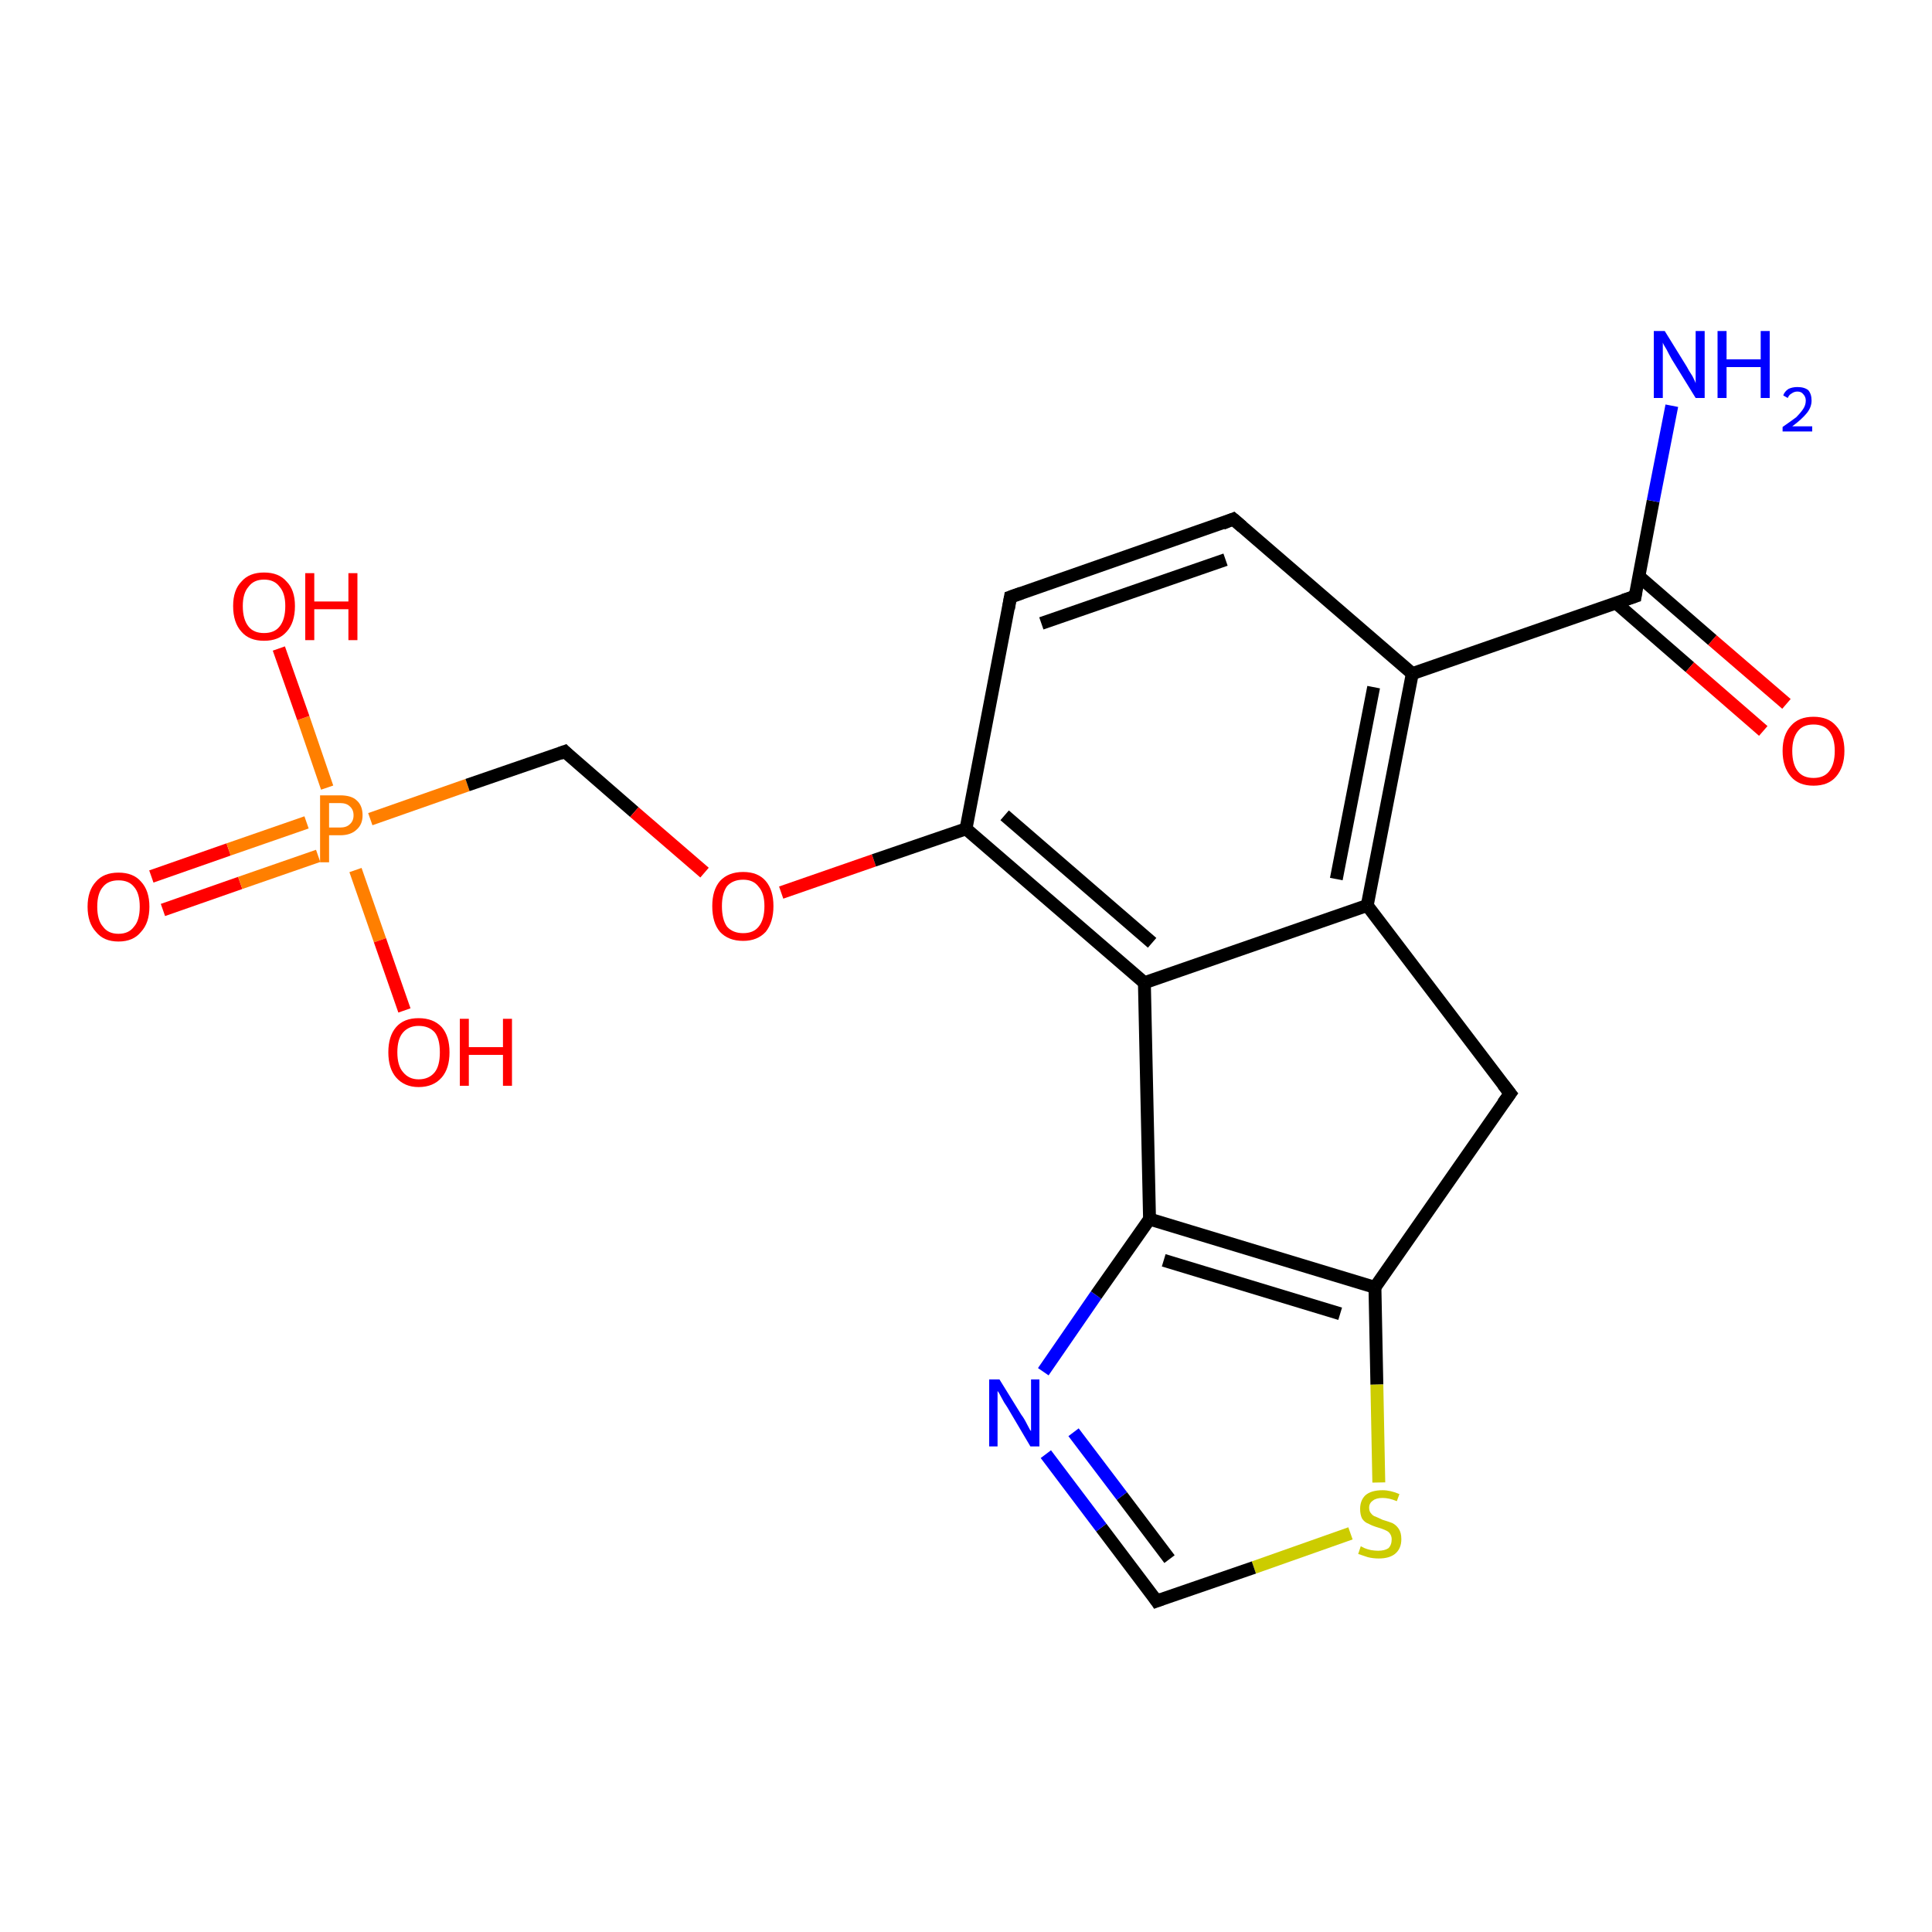 <?xml version='1.0' encoding='iso-8859-1'?>
<svg version='1.1' baseProfile='full'
              xmlns='http://www.w3.org/2000/svg'
                      xmlns:rdkit='http://www.rdkit.org/xml'
                      xmlns:xlink='http://www.w3.org/1999/xlink'
                  xml:space='preserve'
width='300px' height='300px' viewBox='0 0 300 300'>
<!-- END OF HEADER -->
<rect style='opacity:1.0;fill:#FFFFFF;stroke:none' width='300.0' height='300.0' x='0.0' y='0.0'> </rect>
<path class='bond-0 atom-0 atom-1' d='M 23.5,136.1 L 35.5,131.9' style='fill:none;fill-rule:evenodd;stroke:#FF0000;stroke-width:2.0px;stroke-linecap:butt;stroke-linejoin:miter;stroke-opacity:1' />
<path class='bond-0 atom-0 atom-1' d='M 35.5,131.9 L 47.6,127.7' style='fill:none;fill-rule:evenodd;stroke:#FF7F00;stroke-width:2.0px;stroke-linecap:butt;stroke-linejoin:miter;stroke-opacity:1' />
<path class='bond-0 atom-0 atom-1' d='M 25.3,141.3 L 37.3,137.1' style='fill:none;fill-rule:evenodd;stroke:#FF0000;stroke-width:2.0px;stroke-linecap:butt;stroke-linejoin:miter;stroke-opacity:1' />
<path class='bond-0 atom-0 atom-1' d='M 37.3,137.1 L 49.4,132.9' style='fill:none;fill-rule:evenodd;stroke:#FF7F00;stroke-width:2.0px;stroke-linecap:butt;stroke-linejoin:miter;stroke-opacity:1' />
<path class='bond-1 atom-1 atom-2' d='M 50.8,122.3 L 47.1,111.5' style='fill:none;fill-rule:evenodd;stroke:#FF7F00;stroke-width:2.0px;stroke-linecap:butt;stroke-linejoin:miter;stroke-opacity:1' />
<path class='bond-1 atom-1 atom-2' d='M 47.1,111.5 L 43.3,100.7' style='fill:none;fill-rule:evenodd;stroke:#FF0000;stroke-width:2.0px;stroke-linecap:butt;stroke-linejoin:miter;stroke-opacity:1' />
<path class='bond-2 atom-1 atom-3' d='M 55.2,135.1 L 59.0,146.0' style='fill:none;fill-rule:evenodd;stroke:#FF7F00;stroke-width:2.0px;stroke-linecap:butt;stroke-linejoin:miter;stroke-opacity:1' />
<path class='bond-2 atom-1 atom-3' d='M 59.0,146.0 L 62.8,156.9' style='fill:none;fill-rule:evenodd;stroke:#FF0000;stroke-width:2.0px;stroke-linecap:butt;stroke-linejoin:miter;stroke-opacity:1' />
<path class='bond-3 atom-1 atom-4' d='M 57.5,127.2 L 72.6,121.9' style='fill:none;fill-rule:evenodd;stroke:#FF7F00;stroke-width:2.0px;stroke-linecap:butt;stroke-linejoin:miter;stroke-opacity:1' />
<path class='bond-3 atom-1 atom-4' d='M 72.6,121.9 L 87.7,116.7' style='fill:none;fill-rule:evenodd;stroke:#000000;stroke-width:2.0px;stroke-linecap:butt;stroke-linejoin:miter;stroke-opacity:1' />
<path class='bond-4 atom-4 atom-5' d='M 87.7,116.7 L 98.5,126.1' style='fill:none;fill-rule:evenodd;stroke:#000000;stroke-width:2.0px;stroke-linecap:butt;stroke-linejoin:miter;stroke-opacity:1' />
<path class='bond-4 atom-4 atom-5' d='M 98.5,126.1 L 109.4,135.5' style='fill:none;fill-rule:evenodd;stroke:#FF0000;stroke-width:2.0px;stroke-linecap:butt;stroke-linejoin:miter;stroke-opacity:1' />
<path class='bond-5 atom-5 atom-6' d='M 121.3,138.6 L 135.7,133.6' style='fill:none;fill-rule:evenodd;stroke:#FF0000;stroke-width:2.0px;stroke-linecap:butt;stroke-linejoin:miter;stroke-opacity:1' />
<path class='bond-5 atom-5 atom-6' d='M 135.7,133.6 L 150.0,128.7' style='fill:none;fill-rule:evenodd;stroke:#000000;stroke-width:2.0px;stroke-linecap:butt;stroke-linejoin:miter;stroke-opacity:1' />
<path class='bond-6 atom-6 atom-7' d='M 150.0,128.7 L 177.7,152.6' style='fill:none;fill-rule:evenodd;stroke:#000000;stroke-width:2.0px;stroke-linecap:butt;stroke-linejoin:miter;stroke-opacity:1' />
<path class='bond-6 atom-6 atom-7' d='M 156.0,126.6 L 178.9,146.4' style='fill:none;fill-rule:evenodd;stroke:#000000;stroke-width:2.0px;stroke-linecap:butt;stroke-linejoin:miter;stroke-opacity:1' />
<path class='bond-7 atom-7 atom-8' d='M 177.7,152.6 L 212.3,140.6' style='fill:none;fill-rule:evenodd;stroke:#000000;stroke-width:2.0px;stroke-linecap:butt;stroke-linejoin:miter;stroke-opacity:1' />
<path class='bond-8 atom-8 atom-9' d='M 212.3,140.6 L 219.3,104.6' style='fill:none;fill-rule:evenodd;stroke:#000000;stroke-width:2.0px;stroke-linecap:butt;stroke-linejoin:miter;stroke-opacity:1' />
<path class='bond-8 atom-8 atom-9' d='M 207.5,136.5 L 213.3,106.7' style='fill:none;fill-rule:evenodd;stroke:#000000;stroke-width:2.0px;stroke-linecap:butt;stroke-linejoin:miter;stroke-opacity:1' />
<path class='bond-9 atom-9 atom-10' d='M 219.3,104.6 L 253.9,92.6' style='fill:none;fill-rule:evenodd;stroke:#000000;stroke-width:2.0px;stroke-linecap:butt;stroke-linejoin:miter;stroke-opacity:1' />
<path class='bond-10 atom-10 atom-11' d='M 250.9,93.6 L 262.4,103.6' style='fill:none;fill-rule:evenodd;stroke:#000000;stroke-width:2.0px;stroke-linecap:butt;stroke-linejoin:miter;stroke-opacity:1' />
<path class='bond-10 atom-10 atom-11' d='M 262.4,103.6 L 273.8,113.5' style='fill:none;fill-rule:evenodd;stroke:#FF0000;stroke-width:2.0px;stroke-linecap:butt;stroke-linejoin:miter;stroke-opacity:1' />
<path class='bond-10 atom-10 atom-11' d='M 254.5,89.5 L 265.9,99.4' style='fill:none;fill-rule:evenodd;stroke:#000000;stroke-width:2.0px;stroke-linecap:butt;stroke-linejoin:miter;stroke-opacity:1' />
<path class='bond-10 atom-10 atom-11' d='M 265.9,99.4 L 277.4,109.3' style='fill:none;fill-rule:evenodd;stroke:#FF0000;stroke-width:2.0px;stroke-linecap:butt;stroke-linejoin:miter;stroke-opacity:1' />
<path class='bond-11 atom-10 atom-12' d='M 253.9,92.6 L 256.7,77.8' style='fill:none;fill-rule:evenodd;stroke:#000000;stroke-width:2.0px;stroke-linecap:butt;stroke-linejoin:miter;stroke-opacity:1' />
<path class='bond-11 atom-10 atom-12' d='M 256.7,77.8 L 259.6,63.0' style='fill:none;fill-rule:evenodd;stroke:#0000FF;stroke-width:2.0px;stroke-linecap:butt;stroke-linejoin:miter;stroke-opacity:1' />
<path class='bond-12 atom-9 atom-13' d='M 219.3,104.6 L 191.5,80.6' style='fill:none;fill-rule:evenodd;stroke:#000000;stroke-width:2.0px;stroke-linecap:butt;stroke-linejoin:miter;stroke-opacity:1' />
<path class='bond-13 atom-13 atom-14' d='M 191.5,80.6 L 156.9,92.7' style='fill:none;fill-rule:evenodd;stroke:#000000;stroke-width:2.0px;stroke-linecap:butt;stroke-linejoin:miter;stroke-opacity:1' />
<path class='bond-13 atom-13 atom-14' d='M 190.3,86.9 L 161.7,96.8' style='fill:none;fill-rule:evenodd;stroke:#000000;stroke-width:2.0px;stroke-linecap:butt;stroke-linejoin:miter;stroke-opacity:1' />
<path class='bond-14 atom-8 atom-15' d='M 212.3,140.6 L 234.5,169.8' style='fill:none;fill-rule:evenodd;stroke:#000000;stroke-width:2.0px;stroke-linecap:butt;stroke-linejoin:miter;stroke-opacity:1' />
<path class='bond-15 atom-15 atom-16' d='M 234.5,169.8 L 213.5,199.9' style='fill:none;fill-rule:evenodd;stroke:#000000;stroke-width:2.0px;stroke-linecap:butt;stroke-linejoin:miter;stroke-opacity:1' />
<path class='bond-16 atom-16 atom-17' d='M 213.5,199.9 L 213.8,215.0' style='fill:none;fill-rule:evenodd;stroke:#000000;stroke-width:2.0px;stroke-linecap:butt;stroke-linejoin:miter;stroke-opacity:1' />
<path class='bond-16 atom-16 atom-17' d='M 213.8,215.0 L 214.1,230.2' style='fill:none;fill-rule:evenodd;stroke:#CCCC00;stroke-width:2.0px;stroke-linecap:butt;stroke-linejoin:miter;stroke-opacity:1' />
<path class='bond-17 atom-17 atom-18' d='M 209.7,238.1 L 194.7,243.4' style='fill:none;fill-rule:evenodd;stroke:#CCCC00;stroke-width:2.0px;stroke-linecap:butt;stroke-linejoin:miter;stroke-opacity:1' />
<path class='bond-17 atom-17 atom-18' d='M 194.7,243.4 L 179.6,248.6' style='fill:none;fill-rule:evenodd;stroke:#000000;stroke-width:2.0px;stroke-linecap:butt;stroke-linejoin:miter;stroke-opacity:1' />
<path class='bond-18 atom-18 atom-19' d='M 179.6,248.6 L 171.0,237.2' style='fill:none;fill-rule:evenodd;stroke:#000000;stroke-width:2.0px;stroke-linecap:butt;stroke-linejoin:miter;stroke-opacity:1' />
<path class='bond-18 atom-18 atom-19' d='M 171.0,237.2 L 162.4,225.8' style='fill:none;fill-rule:evenodd;stroke:#0000FF;stroke-width:2.0px;stroke-linecap:butt;stroke-linejoin:miter;stroke-opacity:1' />
<path class='bond-18 atom-18 atom-19' d='M 181.6,242.1 L 174.2,232.3' style='fill:none;fill-rule:evenodd;stroke:#000000;stroke-width:2.0px;stroke-linecap:butt;stroke-linejoin:miter;stroke-opacity:1' />
<path class='bond-18 atom-18 atom-19' d='M 174.2,232.3 L 166.7,222.4' style='fill:none;fill-rule:evenodd;stroke:#0000FF;stroke-width:2.0px;stroke-linecap:butt;stroke-linejoin:miter;stroke-opacity:1' />
<path class='bond-19 atom-19 atom-20' d='M 162.0,213.0 L 170.2,201.1' style='fill:none;fill-rule:evenodd;stroke:#0000FF;stroke-width:2.0px;stroke-linecap:butt;stroke-linejoin:miter;stroke-opacity:1' />
<path class='bond-19 atom-19 atom-20' d='M 170.2,201.1 L 178.5,189.3' style='fill:none;fill-rule:evenodd;stroke:#000000;stroke-width:2.0px;stroke-linecap:butt;stroke-linejoin:miter;stroke-opacity:1' />
<path class='bond-20 atom-14 atom-6' d='M 156.9,92.7 L 150.0,128.7' style='fill:none;fill-rule:evenodd;stroke:#000000;stroke-width:2.0px;stroke-linecap:butt;stroke-linejoin:miter;stroke-opacity:1' />
<path class='bond-21 atom-20 atom-7' d='M 178.5,189.3 L 177.7,152.6' style='fill:none;fill-rule:evenodd;stroke:#000000;stroke-width:2.0px;stroke-linecap:butt;stroke-linejoin:miter;stroke-opacity:1' />
<path class='bond-22 atom-20 atom-16' d='M 178.5,189.3 L 213.5,199.9' style='fill:none;fill-rule:evenodd;stroke:#000000;stroke-width:2.0px;stroke-linecap:butt;stroke-linejoin:miter;stroke-opacity:1' />
<path class='bond-22 atom-20 atom-16' d='M 180.7,195.7 L 208.1,204.0' style='fill:none;fill-rule:evenodd;stroke:#000000;stroke-width:2.0px;stroke-linecap:butt;stroke-linejoin:miter;stroke-opacity:1' />
<path d='M 86.9,117.0 L 87.7,116.7 L 88.2,117.2' style='fill:none;stroke:#000000;stroke-width:2.0px;stroke-linecap:butt;stroke-linejoin:miter;stroke-opacity:1;' />
<path d='M 252.1,93.2 L 253.9,92.6 L 254.0,91.9' style='fill:none;stroke:#000000;stroke-width:2.0px;stroke-linecap:butt;stroke-linejoin:miter;stroke-opacity:1;' />
<path d='M 192.9,81.8 L 191.5,80.6 L 189.8,81.3' style='fill:none;stroke:#000000;stroke-width:2.0px;stroke-linecap:butt;stroke-linejoin:miter;stroke-opacity:1;' />
<path d='M 158.6,92.1 L 156.9,92.7 L 156.6,94.5' style='fill:none;stroke:#000000;stroke-width:2.0px;stroke-linecap:butt;stroke-linejoin:miter;stroke-opacity:1;' />
<path d='M 233.4,168.4 L 234.5,169.8 L 233.4,171.3' style='fill:none;stroke:#000000;stroke-width:2.0px;stroke-linecap:butt;stroke-linejoin:miter;stroke-opacity:1;' />
<path d='M 180.4,248.3 L 179.6,248.6 L 179.2,248.0' style='fill:none;stroke:#000000;stroke-width:2.0px;stroke-linecap:butt;stroke-linejoin:miter;stroke-opacity:1;' />
<path class='atom-0' d='M 13.6 140.8
Q 13.6 138.3, 14.9 136.9
Q 16.1 135.5, 18.4 135.5
Q 20.7 135.5, 21.9 136.9
Q 23.2 138.3, 23.2 140.8
Q 23.2 143.3, 21.9 144.7
Q 20.7 146.2, 18.4 146.2
Q 16.1 146.2, 14.9 144.7
Q 13.6 143.3, 13.6 140.8
M 18.4 145.0
Q 20.0 145.0, 20.8 143.9
Q 21.7 142.9, 21.7 140.8
Q 21.7 138.7, 20.8 137.7
Q 20.0 136.7, 18.4 136.7
Q 16.8 136.7, 16.0 137.7
Q 15.1 138.7, 15.1 140.8
Q 15.1 142.9, 16.0 143.9
Q 16.8 145.0, 18.4 145.0
' fill='#FF0000'/>
<path class='atom-1' d='M 52.8 123.5
Q 54.6 123.5, 55.4 124.3
Q 56.3 125.1, 56.3 126.6
Q 56.3 128.0, 55.4 128.8
Q 54.5 129.7, 52.8 129.7
L 51.1 129.7
L 51.1 133.9
L 49.7 133.9
L 49.7 123.5
L 52.8 123.5
M 52.8 128.5
Q 53.8 128.5, 54.3 128.0
Q 54.9 127.5, 54.9 126.6
Q 54.9 125.7, 54.3 125.2
Q 53.8 124.7, 52.8 124.7
L 51.1 124.7
L 51.1 128.5
L 52.8 128.5
' fill='#FF7F00'/>
<path class='atom-2' d='M 36.2 94.1
Q 36.2 91.6, 37.5 90.3
Q 38.7 88.9, 41.0 88.9
Q 43.3 88.9, 44.5 90.3
Q 45.8 91.6, 45.8 94.1
Q 45.8 96.7, 44.5 98.1
Q 43.3 99.5, 41.0 99.5
Q 38.7 99.5, 37.5 98.1
Q 36.2 96.7, 36.2 94.1
M 41.0 98.3
Q 42.6 98.3, 43.4 97.3
Q 44.3 96.2, 44.3 94.1
Q 44.3 92.1, 43.4 91.1
Q 42.6 90.0, 41.0 90.0
Q 39.4 90.0, 38.6 91.1
Q 37.7 92.1, 37.7 94.1
Q 37.7 96.2, 38.6 97.3
Q 39.4 98.3, 41.0 98.3
' fill='#FF0000'/>
<path class='atom-2' d='M 47.4 89.0
L 48.8 89.0
L 48.8 93.4
L 54.1 93.4
L 54.1 89.0
L 55.5 89.0
L 55.5 99.4
L 54.1 99.4
L 54.1 94.6
L 48.8 94.6
L 48.8 99.4
L 47.4 99.4
L 47.4 89.0
' fill='#FF0000'/>
<path class='atom-3' d='M 60.3 163.4
Q 60.3 160.9, 61.5 159.5
Q 62.7 158.1, 65.0 158.1
Q 67.3 158.1, 68.6 159.5
Q 69.8 160.9, 69.8 163.4
Q 69.8 165.9, 68.6 167.3
Q 67.3 168.8, 65.0 168.8
Q 62.8 168.8, 61.5 167.3
Q 60.3 165.9, 60.3 163.4
M 65.0 167.6
Q 66.6 167.6, 67.5 166.5
Q 68.3 165.5, 68.3 163.4
Q 68.3 161.3, 67.5 160.3
Q 66.6 159.3, 65.0 159.3
Q 63.5 159.3, 62.6 160.3
Q 61.7 161.3, 61.7 163.4
Q 61.7 165.5, 62.6 166.5
Q 63.5 167.6, 65.0 167.6
' fill='#FF0000'/>
<path class='atom-3' d='M 71.4 158.2
L 72.8 158.2
L 72.8 162.6
L 78.1 162.6
L 78.1 158.2
L 79.5 158.2
L 79.5 168.6
L 78.1 168.6
L 78.1 163.8
L 72.8 163.8
L 72.8 168.6
L 71.4 168.6
L 71.4 158.2
' fill='#FF0000'/>
<path class='atom-5' d='M 110.6 140.7
Q 110.6 138.2, 111.8 136.8
Q 113.1 135.4, 115.4 135.4
Q 117.7 135.4, 118.9 136.8
Q 120.1 138.2, 120.1 140.7
Q 120.1 143.2, 118.9 144.7
Q 117.6 146.1, 115.4 146.1
Q 113.1 146.1, 111.8 144.7
Q 110.6 143.3, 110.6 140.7
M 115.4 144.9
Q 117.0 144.9, 117.8 143.9
Q 118.7 142.8, 118.7 140.7
Q 118.7 138.7, 117.8 137.7
Q 117.0 136.6, 115.4 136.6
Q 113.8 136.6, 112.9 137.6
Q 112.1 138.7, 112.1 140.7
Q 112.1 142.8, 112.9 143.9
Q 113.8 144.9, 115.4 144.9
' fill='#FF0000'/>
<path class='atom-11' d='M 276.8 116.6
Q 276.8 114.1, 278.1 112.7
Q 279.3 111.3, 281.6 111.3
Q 283.9 111.3, 285.1 112.7
Q 286.4 114.1, 286.4 116.6
Q 286.4 119.1, 285.1 120.6
Q 283.9 122.0, 281.6 122.0
Q 279.3 122.0, 278.1 120.6
Q 276.8 119.1, 276.8 116.6
M 281.6 120.8
Q 283.2 120.8, 284.0 119.8
Q 284.9 118.7, 284.9 116.6
Q 284.9 114.6, 284.0 113.5
Q 283.2 112.5, 281.6 112.5
Q 280.0 112.5, 279.2 113.5
Q 278.3 114.6, 278.3 116.6
Q 278.3 118.7, 279.2 119.8
Q 280.0 120.8, 281.6 120.8
' fill='#FF0000'/>
<path class='atom-12' d='M 258.5 51.4
L 261.9 56.9
Q 262.2 57.5, 262.8 58.4
Q 263.3 59.4, 263.3 59.5
L 263.3 51.4
L 264.7 51.4
L 264.7 61.8
L 263.3 61.8
L 259.6 55.8
Q 259.2 55.1, 258.8 54.3
Q 258.3 53.5, 258.2 53.2
L 258.2 61.8
L 256.8 61.8
L 256.8 51.4
L 258.5 51.4
' fill='#0000FF'/>
<path class='atom-12' d='M 266.7 51.4
L 268.1 51.4
L 268.1 55.8
L 273.4 55.8
L 273.4 51.4
L 274.8 51.4
L 274.8 61.8
L 273.4 61.8
L 273.4 57.0
L 268.1 57.0
L 268.1 61.8
L 266.7 61.8
L 266.7 51.4
' fill='#0000FF'/>
<path class='atom-12' d='M 276.9 61.4
Q 277.1 60.8, 277.7 60.4
Q 278.3 60.1, 279.1 60.1
Q 280.2 60.1, 280.8 60.6
Q 281.3 61.2, 281.3 62.2
Q 281.3 63.2, 280.6 64.1
Q 279.8 65.1, 278.3 66.2
L 281.4 66.2
L 281.4 67.0
L 276.8 67.0
L 276.8 66.3
Q 278.1 65.4, 278.9 64.8
Q 279.6 64.1, 280.0 63.5
Q 280.4 62.9, 280.4 62.2
Q 280.4 61.6, 280.0 61.2
Q 279.7 60.8, 279.1 60.8
Q 278.6 60.8, 278.2 61.1
Q 277.8 61.3, 277.6 61.8
L 276.9 61.4
' fill='#0000FF'/>
<path class='atom-17' d='M 211.3 240.1
Q 211.5 240.2, 211.9 240.4
Q 212.4 240.6, 212.9 240.7
Q 213.5 240.8, 214.0 240.8
Q 215.0 240.8, 215.6 240.4
Q 216.1 239.9, 216.1 239.0
Q 216.1 238.5, 215.8 238.1
Q 215.6 237.8, 215.1 237.6
Q 214.7 237.4, 214.0 237.2
Q 213.0 236.9, 212.5 236.6
Q 211.9 236.4, 211.5 235.8
Q 211.2 235.2, 211.2 234.3
Q 211.2 233.0, 212.0 232.2
Q 212.9 231.4, 214.7 231.4
Q 215.9 231.4, 217.3 232.0
L 216.9 233.1
Q 215.7 232.6, 214.7 232.6
Q 213.7 232.6, 213.2 233.0
Q 212.6 233.4, 212.6 234.1
Q 212.6 234.7, 212.9 235.0
Q 213.2 235.4, 213.6 235.5
Q 214.0 235.7, 214.7 236.0
Q 215.7 236.3, 216.2 236.5
Q 216.8 236.8, 217.2 237.4
Q 217.6 238.0, 217.6 239.0
Q 217.6 240.5, 216.6 241.3
Q 215.7 242.0, 214.1 242.0
Q 213.2 242.0, 212.4 241.8
Q 211.8 241.6, 210.9 241.3
L 211.3 240.1
' fill='#CCCC00'/>
<path class='atom-19' d='M 155.2 214.2
L 158.6 219.7
Q 159.0 220.2, 159.5 221.2
Q 160.0 222.2, 160.1 222.2
L 160.1 214.2
L 161.4 214.2
L 161.4 224.6
L 160.0 224.6
L 156.4 218.5
Q 155.9 217.8, 155.5 217.0
Q 155.1 216.2, 154.9 216.0
L 154.9 224.6
L 153.6 224.6
L 153.6 214.2
L 155.2 214.2
' fill='#0000FF'/>
</svg>

